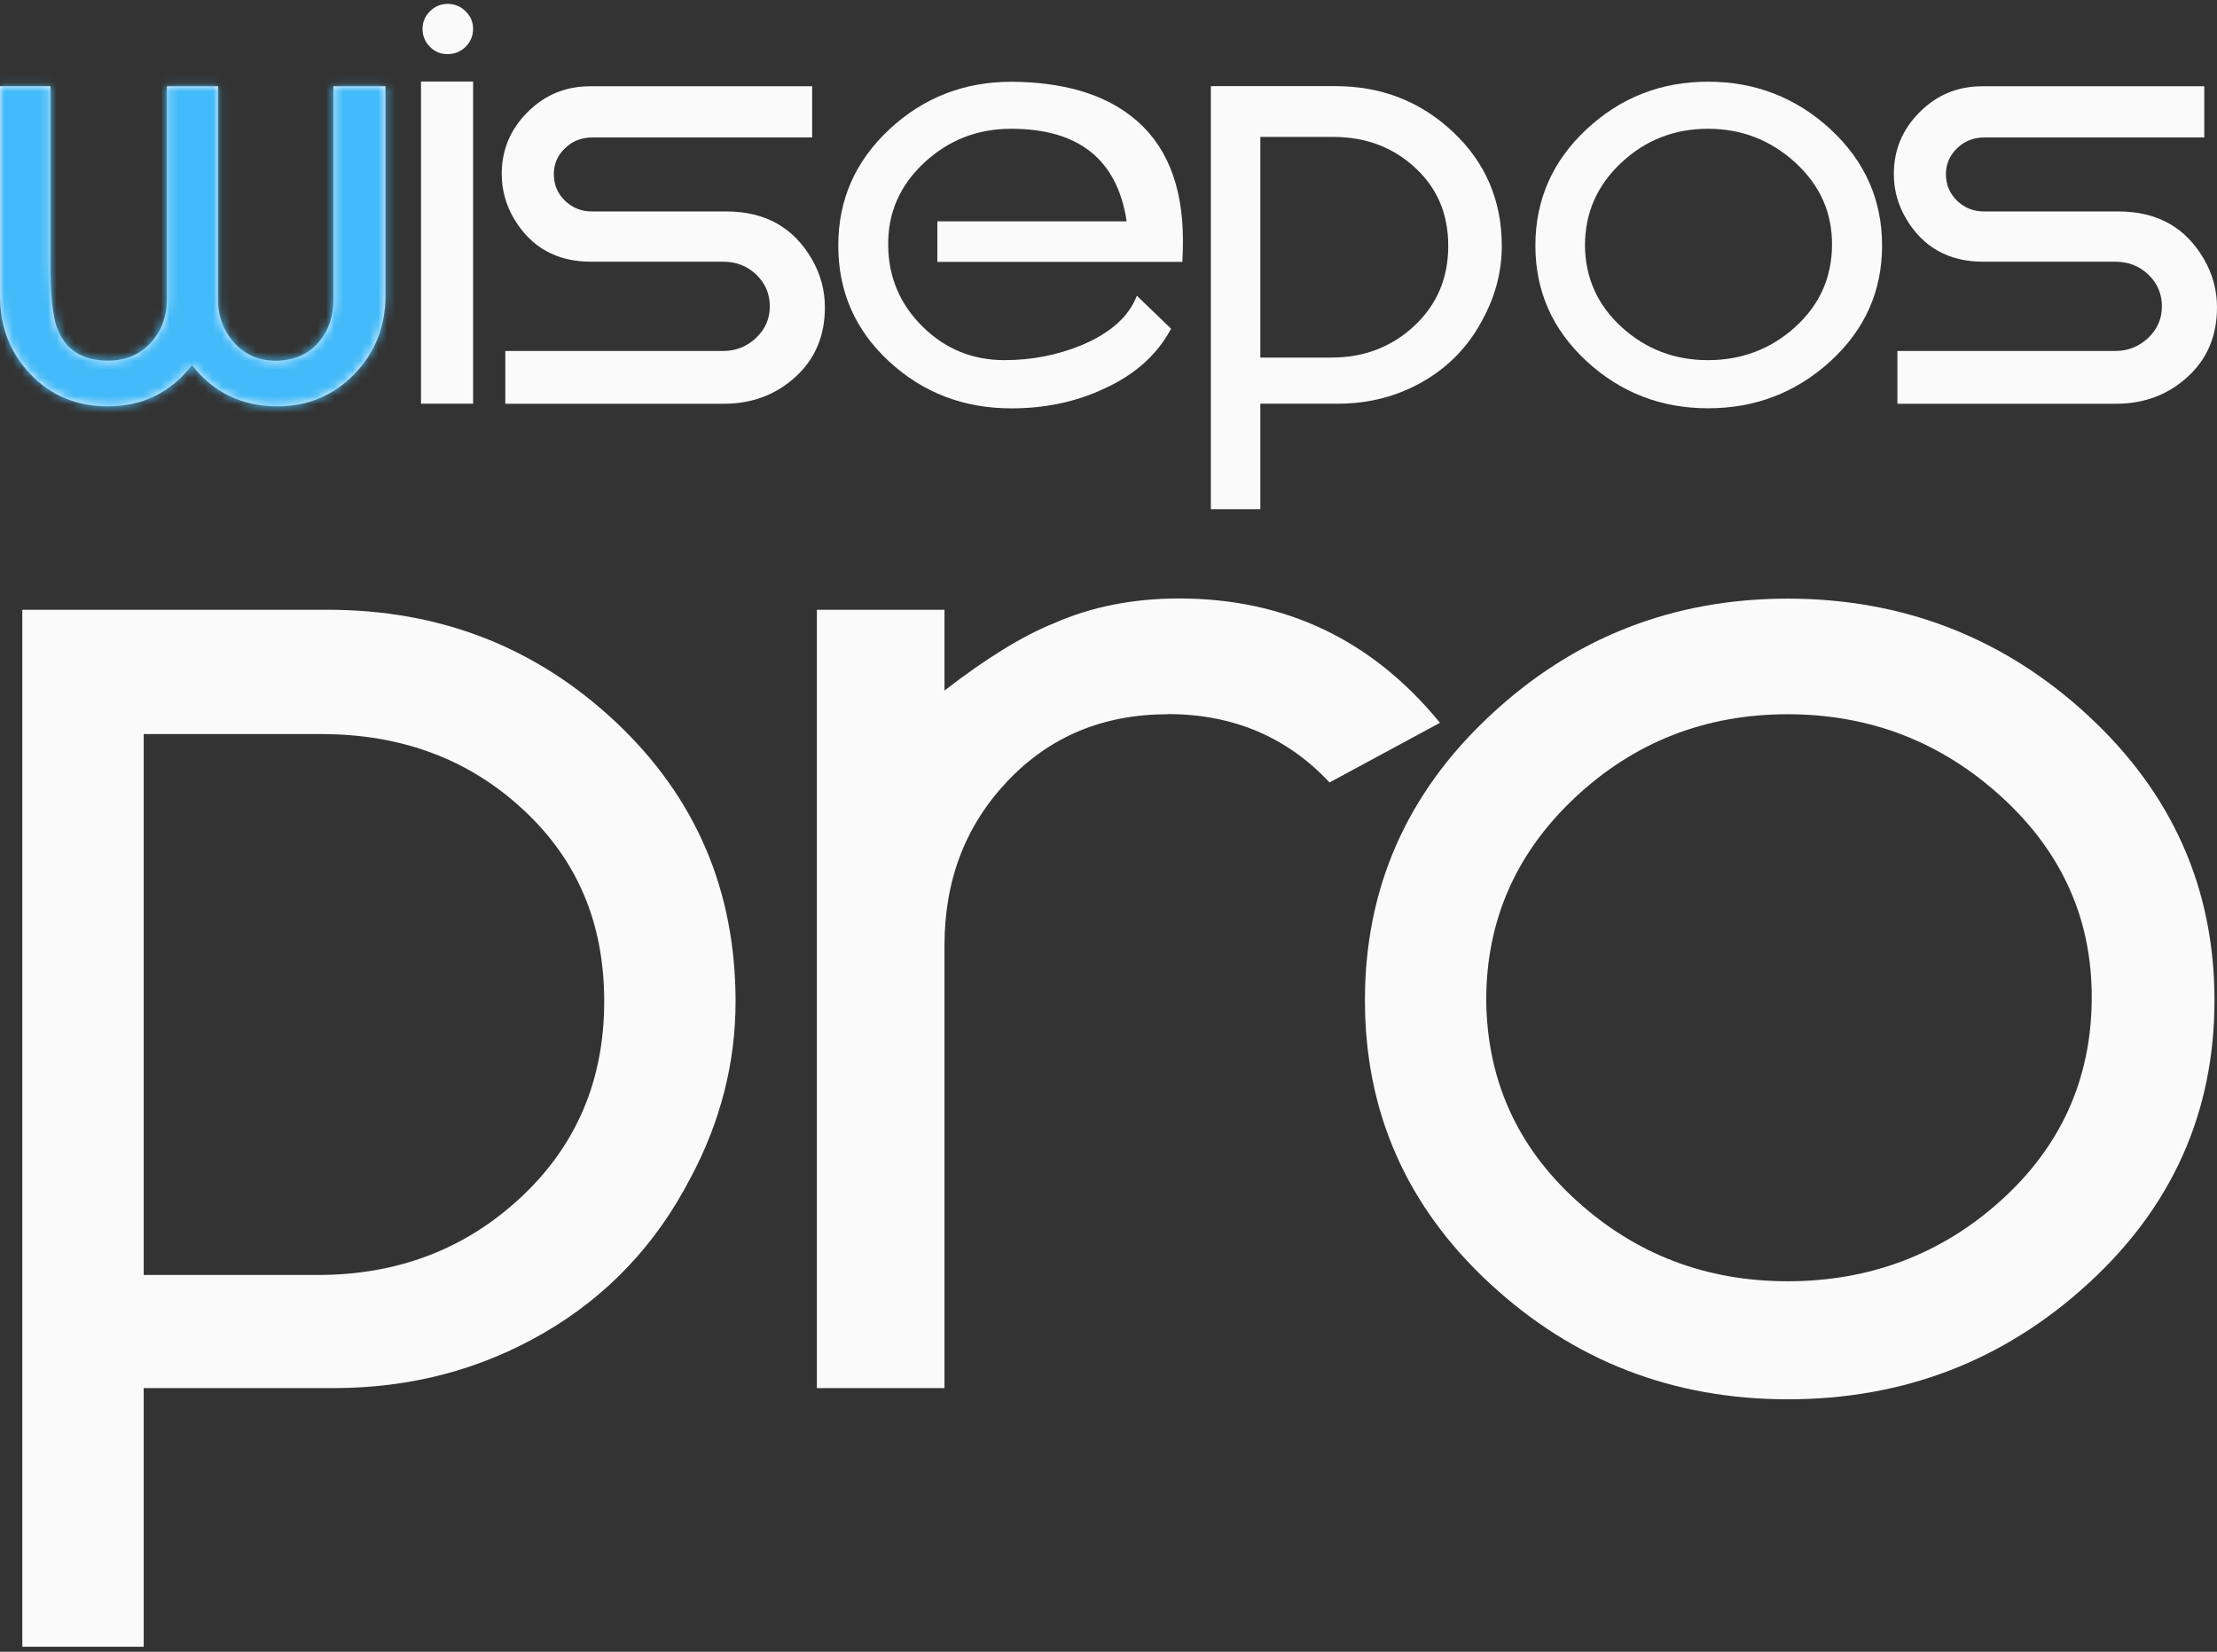 <svg width="255" height="190" viewBox="0 0 255 190" fill="none" xmlns="http://www.w3.org/2000/svg">
<rect x="0" y="0" width="255" height="190" fill="#333333" stroke="none"/>
<path d="M5.805 9.906V30.392C5.805 33.925 6.057 36.383 6.57 37.746C7.512 40.24 9.463 41.483 12.449 41.483C14.446 41.483 16.07 40.806 17.32 39.443C18.571 38.08 19.196 36.41 19.196 34.426V9.924H25.075V34.426C25.075 36.373 25.691 38.033 26.923 39.415C28.155 40.797 29.751 41.492 31.71 41.492C33.67 41.492 35.359 40.825 36.554 39.48C37.748 38.135 38.346 36.457 38.346 34.426V9.924H44.337V34.018C44.337 37.56 43.142 40.565 40.753 43.032C38.364 45.499 35.415 46.741 31.888 46.741C27.856 46.741 24.581 45.165 22.08 42.012C19.607 45.165 16.387 46.741 12.393 46.741C8.838 46.741 5.879 45.517 3.528 43.06C1.176 40.611 0 37.616 0 34.073V9.915H5.814L5.805 9.906Z" fill="#FAFAFA"/>
<path d="M54.416 46.435H48.424V9.377H54.416V46.435ZM48.602 3.312C48.602 2.533 48.882 1.856 49.451 1.299C50.02 0.734 50.692 0.446 51.476 0.446C52.26 0.446 52.997 0.734 53.557 1.299C54.126 1.865 54.416 2.533 54.416 3.312C54.416 4.091 54.126 4.824 53.557 5.38C52.988 5.946 52.297 6.224 51.476 6.224C50.655 6.224 50.011 5.946 49.451 5.38C48.882 4.814 48.602 4.128 48.602 3.312Z" fill="#FAFAFA"/>
<path d="M58.12 40.37H83.196C84.642 40.37 85.893 39.869 86.957 38.877C88.011 37.885 88.543 36.67 88.543 35.233C88.543 33.795 88.021 32.58 86.985 31.588C85.949 30.596 84.689 30.104 83.196 30.104H67.984C64.028 30.104 61.079 28.453 59.119 25.152C58.176 23.557 57.71 21.841 57.71 20.014C57.71 17.25 58.699 14.876 60.678 12.901C62.656 10.916 65.054 9.924 67.873 9.924H93.415V15.813H68.097C66.883 15.813 65.847 16.221 64.989 17.046C64.13 17.872 63.701 18.864 63.701 20.042C63.701 21.22 64.13 22.277 64.989 23.093C65.847 23.918 66.883 24.326 68.097 24.326H83.569C88.021 24.326 91.305 26.172 93.415 29.872C94.394 31.579 94.88 33.406 94.88 35.353C94.88 38.627 93.76 41.288 91.501 43.347C89.252 45.406 86.499 46.444 83.252 46.444H58.12V40.37Z" fill="#FAFAFA"/>
<path d="M129.576 25.374C128.485 18.335 124.052 14.812 116.306 14.812C112.433 14.812 109.092 16.11 106.293 18.725C103.493 21.331 102.112 24.503 102.159 28.24C102.196 31.894 103.521 35.01 106.125 37.579C108.729 40.148 111.873 41.427 115.55 41.427C118.677 41.427 121.654 40.843 124.472 39.675C127.766 38.274 129.856 36.392 130.762 34.018L134.7 37.811C133.095 40.806 130.528 43.106 127.01 44.701C123.8 46.213 120.235 46.973 116.325 46.973C110.847 46.973 106.162 45.174 102.261 41.576C98.361 37.977 96.419 33.535 96.419 28.249C96.419 22.963 98.379 18.54 102.289 14.886C106.2 11.232 110.884 9.405 116.325 9.405C122.204 9.442 126.796 10.768 130.127 13.374C134.084 16.444 136.062 21.21 136.062 27.674C136.062 28.453 136.044 29.269 135.997 30.123H107.814V25.458H129.539L129.595 25.393L129.576 25.374Z" fill="#FAFAFA"/>
<path d="M170.628 36.577C169.023 39.693 166.728 42.114 163.76 43.839C160.783 45.573 157.498 46.435 153.896 46.435H144.965V58.575H139.272V9.906H153.597C158.879 9.906 163.396 11.668 167.129 15.182C170.871 18.706 172.737 23.075 172.737 28.286C172.737 31.161 172.038 33.925 170.628 36.568V36.577ZM144.965 41.131H153.131C156.882 41.131 160.064 39.916 162.668 37.486C165.272 35.056 166.578 31.996 166.578 28.296C166.578 24.595 165.309 21.637 162.761 19.282C160.214 16.926 157.069 15.748 153.308 15.748H144.965V41.131Z" fill="#FAFAFA"/>
<path d="M196.46 46.964C191.056 46.964 186.4 45.156 182.48 41.539C178.561 37.922 176.601 33.489 176.601 28.24C176.601 22.991 178.561 18.53 182.48 14.876C186.39 11.223 191.056 9.396 196.46 9.396C201.863 9.396 206.594 11.223 210.551 14.876C214.499 18.54 216.477 22.991 216.477 28.24C216.477 33.489 214.499 37.922 210.551 41.539C206.594 45.156 201.9 46.964 196.46 46.964ZM196.46 14.812C192.587 14.812 189.255 16.11 186.474 18.725C183.693 21.331 182.303 24.503 182.303 28.24C182.34 31.968 183.749 35.103 186.53 37.634C189.311 40.166 192.615 41.427 196.45 41.427C200.286 41.427 203.664 40.166 206.464 37.634C209.263 35.112 210.682 31.977 210.719 28.24C210.757 24.503 209.357 21.331 206.52 18.725C203.683 16.119 200.323 14.812 196.45 14.812H196.46Z" fill="#FAFAFA"/>
<path d="M218.241 40.37H243.316C244.763 40.37 246.013 39.869 247.077 38.877C248.132 37.885 248.663 36.67 248.663 35.233C248.663 33.795 248.141 32.58 247.105 31.588C246.069 30.596 244.809 30.104 243.316 30.104H228.105C224.148 30.104 221.199 28.453 219.239 25.152C218.297 23.557 217.83 21.841 217.83 20.014C217.83 17.25 218.819 14.876 220.798 12.901C222.776 10.916 225.175 9.924 227.993 9.924H253.535V15.813H228.217C227.004 15.813 225.968 16.221 225.109 17.046C224.251 17.872 223.821 18.864 223.821 20.042C223.821 21.22 224.251 22.277 225.109 23.093C225.968 23.918 227.004 24.326 228.217 24.326H243.689C248.141 24.326 251.426 26.172 253.535 29.872C254.515 31.579 255 33.406 255 35.353C255 38.627 253.88 41.288 251.622 43.347C249.373 45.406 246.62 46.444 243.372 46.444H218.241V40.37Z" fill="#FAFAFA"/>
<path d="M79.416 135.501C75.478 143.134 69.87 149.069 62.581 153.307C55.283 157.545 47.23 159.669 38.402 159.669H16.527V189.419H2.566V70.139H37.683C50.636 70.139 61.695 74.452 70.859 83.086C80.023 91.719 84.605 102.422 84.605 115.192C84.605 122.249 82.879 129.019 79.426 135.501H79.416ZM16.527 146.658H36.535C45.746 146.658 53.538 143.681 59.922 137.718C66.305 131.755 69.496 124.252 69.496 115.192C69.496 106.131 66.379 98.86 60.136 93.092C53.902 87.324 46.175 84.439 36.965 84.439H16.527V146.658Z" fill="#FAFAFA"/>
<path d="M134.317 82.158C126.907 82.158 120.776 84.709 115.923 89.809C111.061 94.91 108.635 101.225 108.635 108.756V159.669H93.956V70.139H108.635V79.432C113.441 75.713 117.622 73.144 121.187 71.707C125.517 69.796 130.323 68.841 135.614 68.841C147.83 68.841 157.834 73.608 165.626 83.141L152.925 90.004C148.017 84.764 141.811 82.14 134.317 82.14V82.158Z" fill="#FAFAFA"/>
<path d="M205.633 160.958C192.391 160.958 180.978 156.525 171.384 147.659C161.791 138.784 156.994 127.925 156.994 115.053C156.994 102.18 161.791 91.265 171.384 82.307C180.978 73.339 192.4 68.859 205.633 68.859C218.866 68.859 230.485 73.339 240.171 82.307C249.858 91.265 254.711 102.19 254.711 115.053C254.711 127.915 249.867 138.794 240.171 147.659C230.485 156.525 218.969 160.958 205.633 160.958ZM205.633 82.158C196.133 82.158 187.977 85.358 181.164 91.738C174.352 98.128 170.946 105.899 170.946 115.053C171.039 124.206 174.492 131.885 181.304 138.079C188.117 144.284 196.226 147.381 205.624 147.381C215.021 147.381 223.299 144.284 230.158 138.079C237.017 131.885 240.498 124.206 240.591 115.053C240.685 105.899 237.26 98.128 230.298 91.738C223.346 85.358 215.115 82.158 205.614 82.158H205.633Z" fill="#FAFAFA"/>
<mask id="mask0_1_13953" style="mask-type:alpha" maskUnits="userSpaceOnUse" x="0" y="0" width="255" height="190">
<path d="M5.805 9.906V30.392C5.805 33.925 6.057 36.383 6.57 37.746C7.512 40.24 9.463 41.483 12.449 41.483C14.446 41.483 16.07 40.806 17.32 39.443C18.571 38.08 19.196 36.41 19.196 34.426V9.924H25.075V34.426C25.075 36.373 25.691 38.033 26.923 39.415C28.155 40.797 29.751 41.492 31.71 41.492C33.67 41.492 35.359 40.825 36.554 39.48C37.748 38.135 38.346 36.457 38.346 34.426V9.924H44.337V34.018C44.337 37.56 43.142 40.565 40.753 43.032C38.364 45.499 35.415 46.741 31.888 46.741C27.856 46.741 24.581 45.165 22.08 42.012C19.607 45.165 16.387 46.741 12.393 46.741C8.838 46.741 5.879 45.517 3.528 43.06C1.176 40.611 0 37.616 0 34.073V9.915H5.814L5.805 9.906Z" fill="#FAFAFA"/>
<path d="M54.416 46.435H48.424V9.377H54.416V46.435ZM48.602 3.312C48.602 2.533 48.882 1.856 49.451 1.299C50.02 0.734 50.692 0.446 51.476 0.446C52.26 0.446 52.997 0.734 53.557 1.299C54.126 1.865 54.416 2.533 54.416 3.312C54.416 4.091 54.126 4.824 53.557 5.38C52.988 5.946 52.297 6.224 51.476 6.224C50.655 6.224 50.011 5.946 49.451 5.38C48.882 4.814 48.602 4.128 48.602 3.312Z" fill="#FAFAFA"/>
<path d="M58.12 40.37H83.196C84.642 40.37 85.893 39.869 86.957 38.877C88.011 37.885 88.543 36.67 88.543 35.233C88.543 33.795 88.021 32.58 86.985 31.588C85.949 30.596 84.689 30.104 83.196 30.104H67.984C64.028 30.104 61.079 28.453 59.119 25.152C58.176 23.557 57.71 21.841 57.71 20.014C57.71 17.25 58.699 14.876 60.678 12.901C62.656 10.916 65.054 9.924 67.873 9.924H93.415V15.813H68.097C66.883 15.813 65.847 16.221 64.989 17.046C64.13 17.872 63.701 18.864 63.701 20.042C63.701 21.22 64.13 22.277 64.989 23.093C65.847 23.918 66.883 24.326 68.097 24.326H83.569C88.021 24.326 91.305 26.172 93.415 29.872C94.394 31.579 94.88 33.406 94.88 35.353C94.88 38.627 93.76 41.288 91.501 43.347C89.252 45.406 86.499 46.444 83.252 46.444H58.12V40.37Z" fill="#FAFAFA"/>
<path d="M129.576 25.374C128.485 18.335 124.052 14.812 116.306 14.812C112.433 14.812 109.093 16.11 106.293 18.725C103.493 21.331 102.112 24.503 102.159 28.24C102.196 31.894 103.521 35.01 106.125 37.579C108.729 40.148 111.873 41.427 115.55 41.427C118.677 41.427 121.654 40.843 124.472 39.675C127.766 38.274 129.856 36.392 130.762 34.018L134.7 37.811C133.095 40.806 130.528 43.106 127.01 44.701C123.8 46.213 120.235 46.973 116.325 46.973C110.847 46.973 106.162 45.174 102.261 41.576C98.361 37.977 96.419 33.535 96.419 28.249C96.419 22.963 98.379 18.54 102.289 14.886C106.2 11.232 110.884 9.405 116.325 9.405C122.204 9.442 126.796 10.768 130.127 13.374C134.084 16.444 136.062 21.21 136.062 27.674C136.062 28.453 136.044 29.269 135.997 30.123H107.814V25.458H129.539L129.595 25.393L129.576 25.374Z" fill="#FAFAFA"/>
<path d="M170.628 36.577C169.023 39.693 166.728 42.114 163.76 43.839C160.783 45.573 157.498 46.435 153.896 46.435H144.965V58.575H139.272V9.906H153.597C158.879 9.906 163.396 11.668 167.129 15.182C170.871 18.706 172.737 23.075 172.737 28.286C172.737 31.161 172.038 33.925 170.628 36.568V36.577ZM144.965 41.131H153.131C156.882 41.131 160.064 39.916 162.668 37.486C165.272 35.056 166.578 31.996 166.578 28.296C166.578 24.595 165.309 21.637 162.761 19.282C160.214 16.926 157.069 15.748 153.308 15.748H144.965V41.131Z" fill="#FAFAFA"/>
<path d="M196.46 46.964C191.056 46.964 186.4 45.156 182.48 41.539C178.561 37.922 176.601 33.489 176.601 28.24C176.601 22.991 178.561 18.53 182.48 14.876C186.39 11.223 191.056 9.396 196.46 9.396C201.863 9.396 206.594 11.223 210.551 14.876C214.499 18.54 216.477 22.991 216.477 28.24C216.477 33.489 214.499 37.922 210.551 41.539C206.594 45.156 201.9 46.964 196.46 46.964ZM196.46 14.812C192.587 14.812 189.255 16.11 186.474 18.725C183.693 21.331 182.303 24.503 182.303 28.24C182.34 31.968 183.749 35.103 186.53 37.634C189.311 40.166 192.615 41.427 196.45 41.427C200.286 41.427 203.664 40.166 206.464 37.634C209.263 35.112 210.682 31.977 210.719 28.24C210.756 24.503 209.357 21.331 206.52 18.725C203.683 16.119 200.323 14.812 196.45 14.812H196.46Z" fill="#FAFAFA"/>
<path d="M218.241 40.37H243.316C244.763 40.37 246.013 39.869 247.077 38.877C248.132 37.885 248.663 36.67 248.663 35.233C248.663 33.795 248.141 32.58 247.105 31.588C246.069 30.596 244.809 30.104 243.316 30.104H228.105C224.148 30.104 221.199 28.453 219.239 25.152C218.297 23.557 217.83 21.841 217.83 20.014C217.83 17.25 218.819 14.876 220.798 12.901C222.776 10.916 225.175 9.924 227.993 9.924H253.535V15.813H228.217C227.004 15.813 225.968 16.221 225.109 17.046C224.251 17.872 223.821 18.864 223.821 20.042C223.821 21.22 224.251 22.277 225.109 23.093C225.968 23.918 227.004 24.326 228.217 24.326H243.689C248.141 24.326 251.426 26.172 253.535 29.872C254.515 31.579 255 33.406 255 35.353C255 38.627 253.88 41.288 251.622 43.347C249.373 45.406 246.62 46.444 243.372 46.444H218.241V40.37Z" fill="#FAFAFA"/>
<path d="M79.416 135.501C75.478 143.134 69.87 149.069 62.581 153.307C55.283 157.545 47.23 159.669 38.402 159.669H16.527V189.419H2.566V70.139H37.683C50.636 70.139 61.695 74.452 70.859 83.086C80.023 91.719 84.605 102.422 84.605 115.192C84.605 122.249 82.879 129.019 79.426 135.501H79.416ZM16.527 146.658H36.535C45.746 146.658 53.538 143.681 59.922 137.718C66.305 131.755 69.496 124.252 69.496 115.192C69.496 106.131 66.379 98.86 60.136 93.092C53.902 87.324 46.175 84.439 36.965 84.439H16.527V146.658Z" fill="#FAFAFA"/>
<path d="M134.317 82.158C126.907 82.158 120.776 84.709 115.923 89.809C111.061 94.91 108.635 101.225 108.635 108.756V159.669H93.956V70.139H108.635V79.432C113.441 75.713 117.622 73.144 121.187 71.707C125.517 69.796 130.323 68.841 135.614 68.841C147.83 68.841 157.834 73.608 165.626 83.141L152.925 90.004C148.017 84.764 141.811 82.14 134.317 82.14V82.158Z" fill="#FAFAFA"/>
<path d="M205.633 160.958C192.391 160.958 180.978 156.525 171.384 147.659C161.791 138.784 156.994 127.925 156.994 115.053C156.994 102.18 161.791 91.265 171.384 82.307C180.978 73.339 192.4 68.859 205.633 68.859C218.866 68.859 230.485 73.339 240.171 82.307C249.858 91.265 254.711 102.19 254.711 115.053C254.711 127.915 249.867 138.794 240.171 147.659C230.485 156.525 218.969 160.958 205.633 160.958ZM205.633 82.158C196.133 82.158 187.977 85.358 181.164 91.738C174.352 98.128 170.946 105.899 170.946 115.053C171.039 124.206 174.492 131.885 181.304 138.079C188.117 144.284 196.226 147.381 205.624 147.381C215.021 147.381 223.299 144.284 230.158 138.079C237.017 131.885 240.498 124.206 240.591 115.053C240.685 105.899 237.26 98.128 230.298 91.738C223.346 85.358 215.115 82.158 205.614 82.158H205.633Z" fill="#FAFAFA"/>
</mask>
<g mask="url(#mask0_1_13953)">
<rect x="-2" y="6" width="48" height="48" fill="#43BAF9"/>
</g>
</svg>
